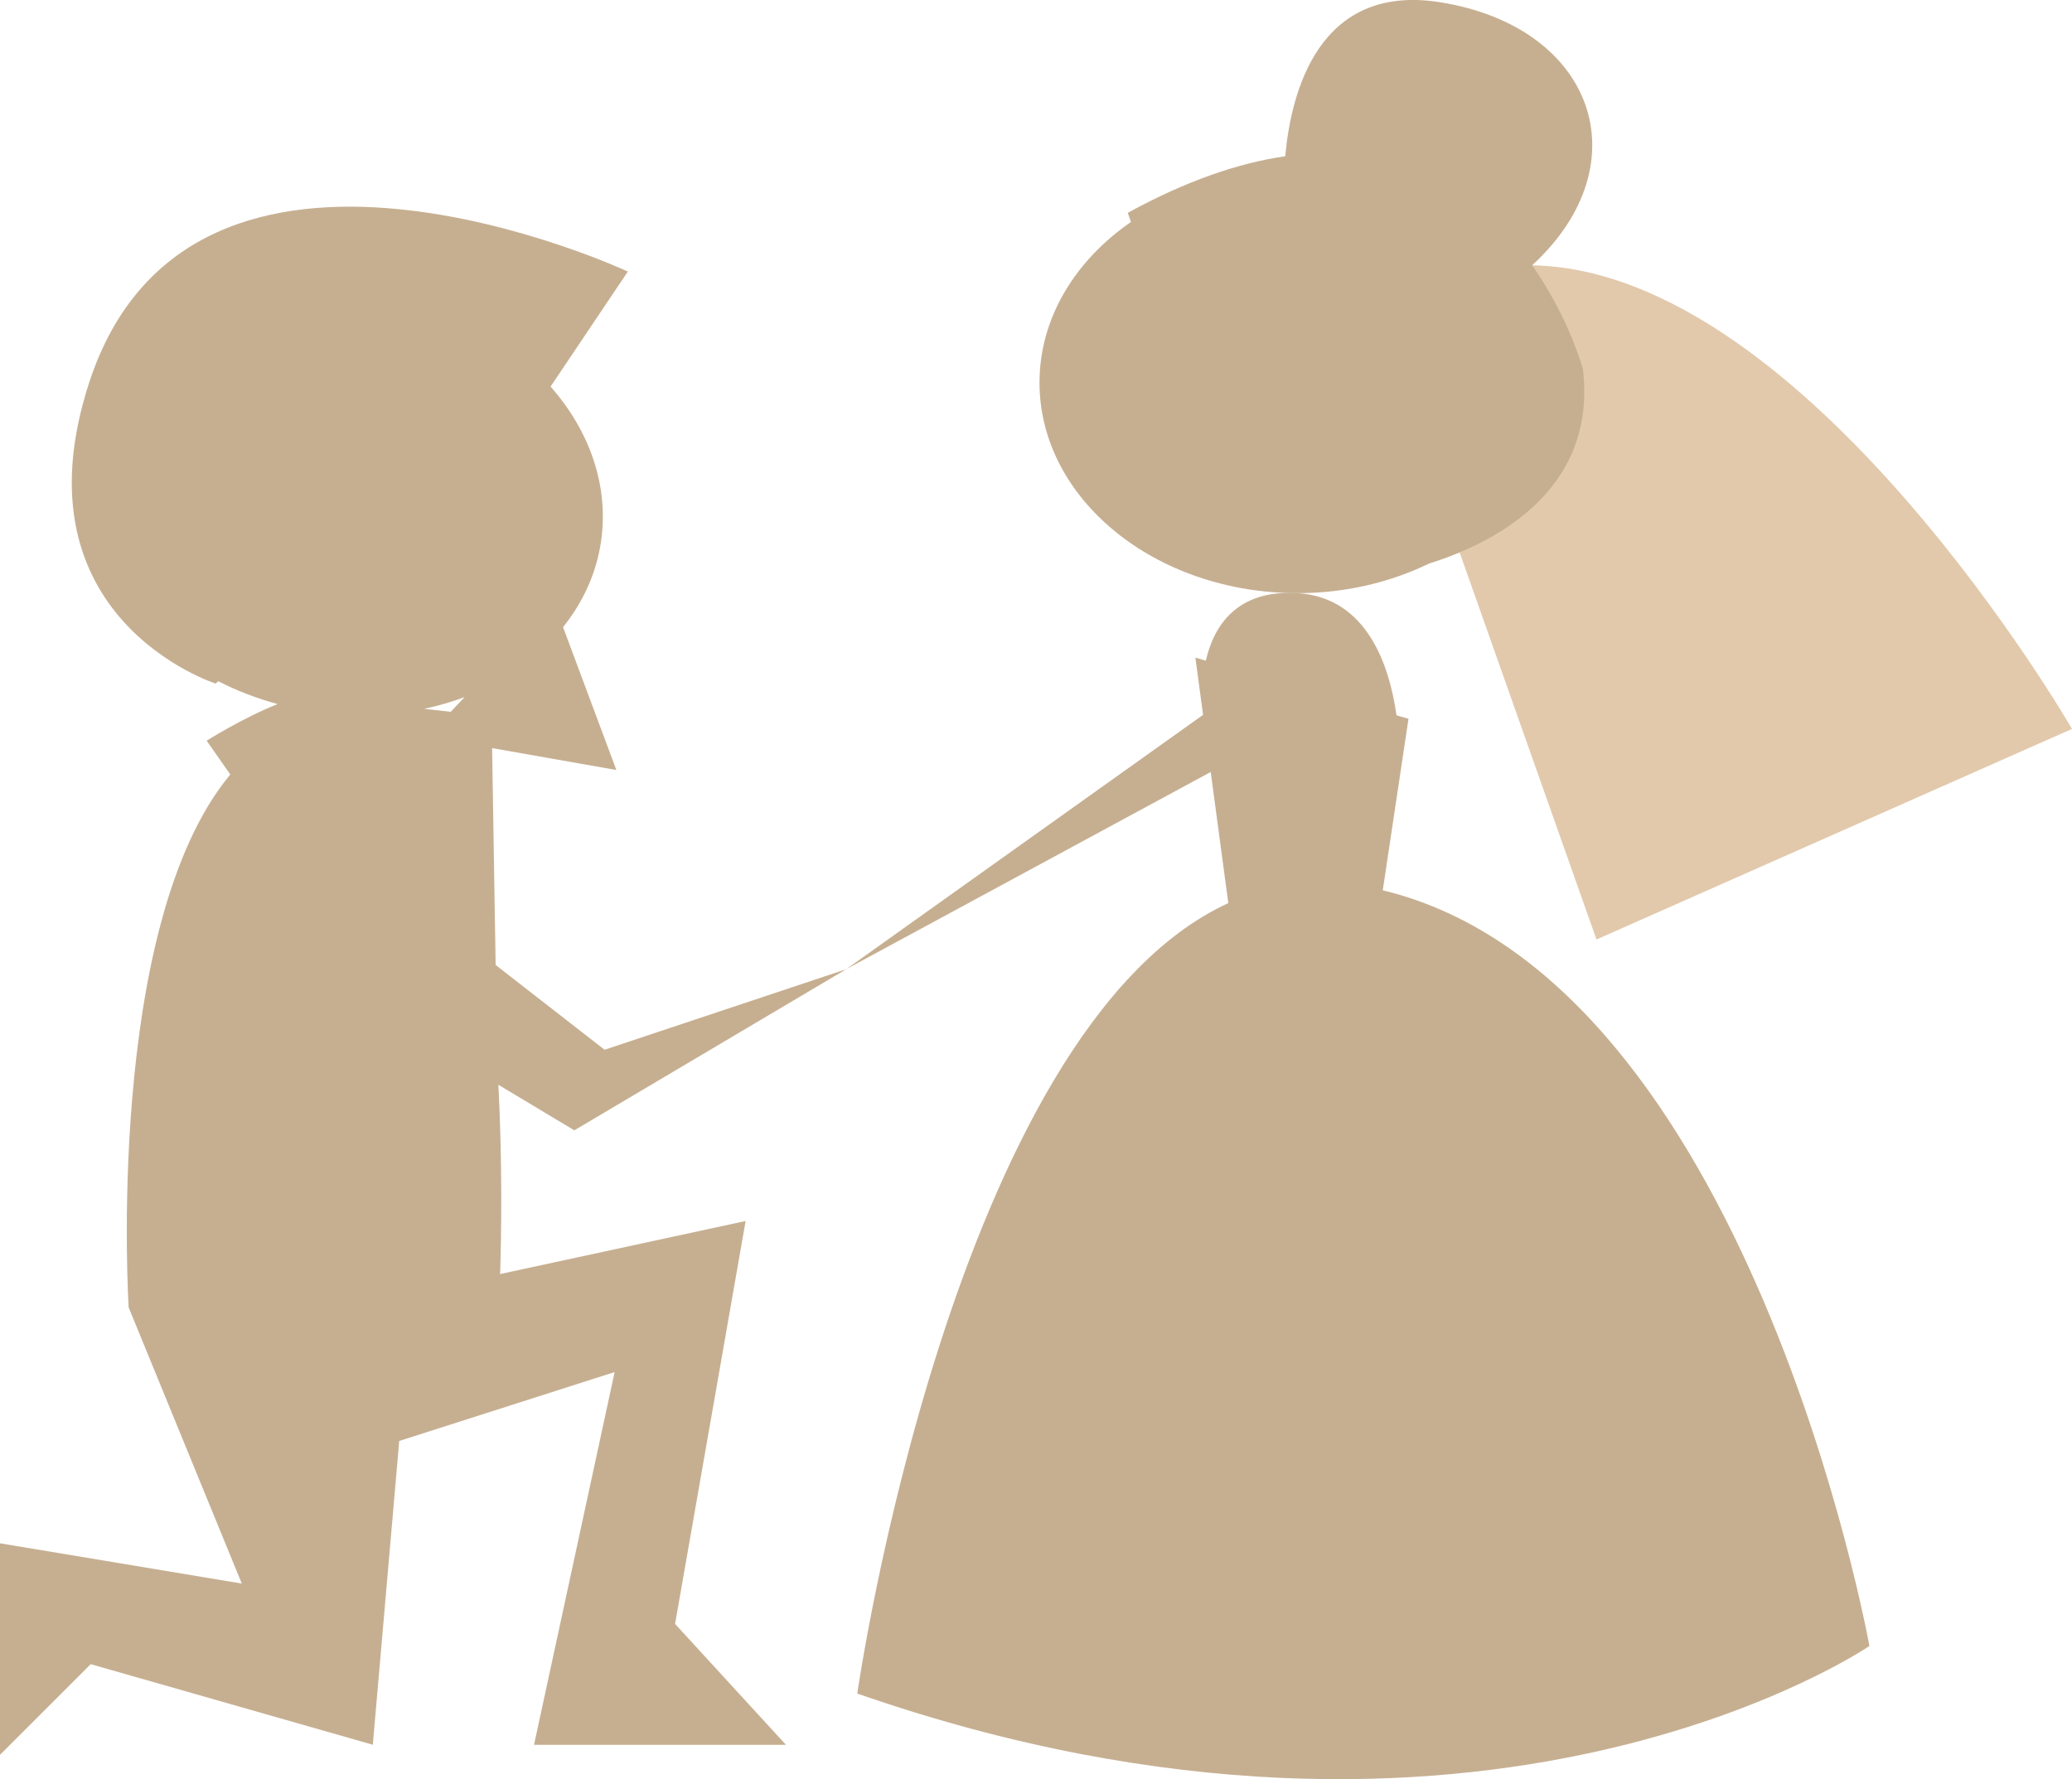 <svg version="1.1" id="图层_1" x="0px" y="0px" width="72.306px" height="62.103px" viewBox="0 0 72.306 62.103" enable-background="new 0 0 72.306 62.103" xml:space="preserve" xmlns="http://www.w3.org/2000/svg" xmlns:xlink="http://www.w3.org/1999/xlink" xmlns:xml="http://www.w3.org/XML/1998/namespace">
  <g>
    <path fill="#E2C9AC" d="M53.467,9.26l-6.051,0.065l8.296,23.468l16.594-7.35C72.306,25.444,63.074,9.433,53.467,9.26z" class="color c1"/>
    <g>
      <path fill="#C6AF91" d="M48.254,31.077l0.898-5.988l-0.419-0.12c-0.239-1.7-1.006-4.112-3.451-4.265
			c-2.16-0.136-2.935,1.189-3.202,2.356l-0.365-0.105l0.268,1.997l-12.448,8.875l12.715-6.881l0.614,4.577
			c-9.627,4.428-12.948,27.591-12.948,27.591c21.809,7.585,35.32-1.66,35.32-1.66S61.061,34.155,48.254,31.077z" class="color c2"/>
      <path fill="#C6AF91" d="M55.238,12.88c0,0-0.482-1.786-1.771-3.62c3.846-3.533,2.184-8.318-3.207-9.181
			c-4.251-0.68-5.208,3.153-5.41,5.375c-1.597,0.229-3.419,0.839-5.494,1.974c0,0,0.039,0.117,0.11,0.32
			c-1.95,1.348-3.191,3.358-3.191,5.607c0,4.058,4.033,7.349,9.008,7.349c1.678,0,3.243-0.381,4.588-1.033
			C51.938,19.025,55.761,17.236,55.238,12.88z" class="color c2"/>
      <path fill="#C6AF91" d="M17.296,33.683l-0.123-7.57l4.336,0.764l-1.86-4.985c0.685-0.858,1.155-1.857,1.321-2.965
			c0.295-1.966-0.398-3.892-1.757-5.433l2.696-4.015c0,0-15.224-7.12-18.802,3.89C0.434,21.597,7.524,23.86,7.524,23.86l0.094-0.082
			c0.64,0.332,1.335,0.597,2.069,0.798c-1.235,0.49-2.475,1.279-2.475,1.279l0.824,1.178C3.644,32.317,4.49,45.636,4.49,45.636
			l3.948,9.639L0,53.869v7.384l3.165-3.165l9.845,2.813l0.922-10.604l7.517-2.405l-2.813,13.01h8.79l-3.868-4.219l2.462-14.064
			l-8.567,1.852c0.043-1.387,0.081-3.863-0.061-6.607l2.65,1.59l9.493-5.626l-8.438,2.813L17.296,33.683z M14.801,24.742
			c0.489-0.105,0.962-0.24,1.413-0.411l-0.484,0.514L14.801,24.742z" class="color c2"/>
    </g>
  </g>
</svg>